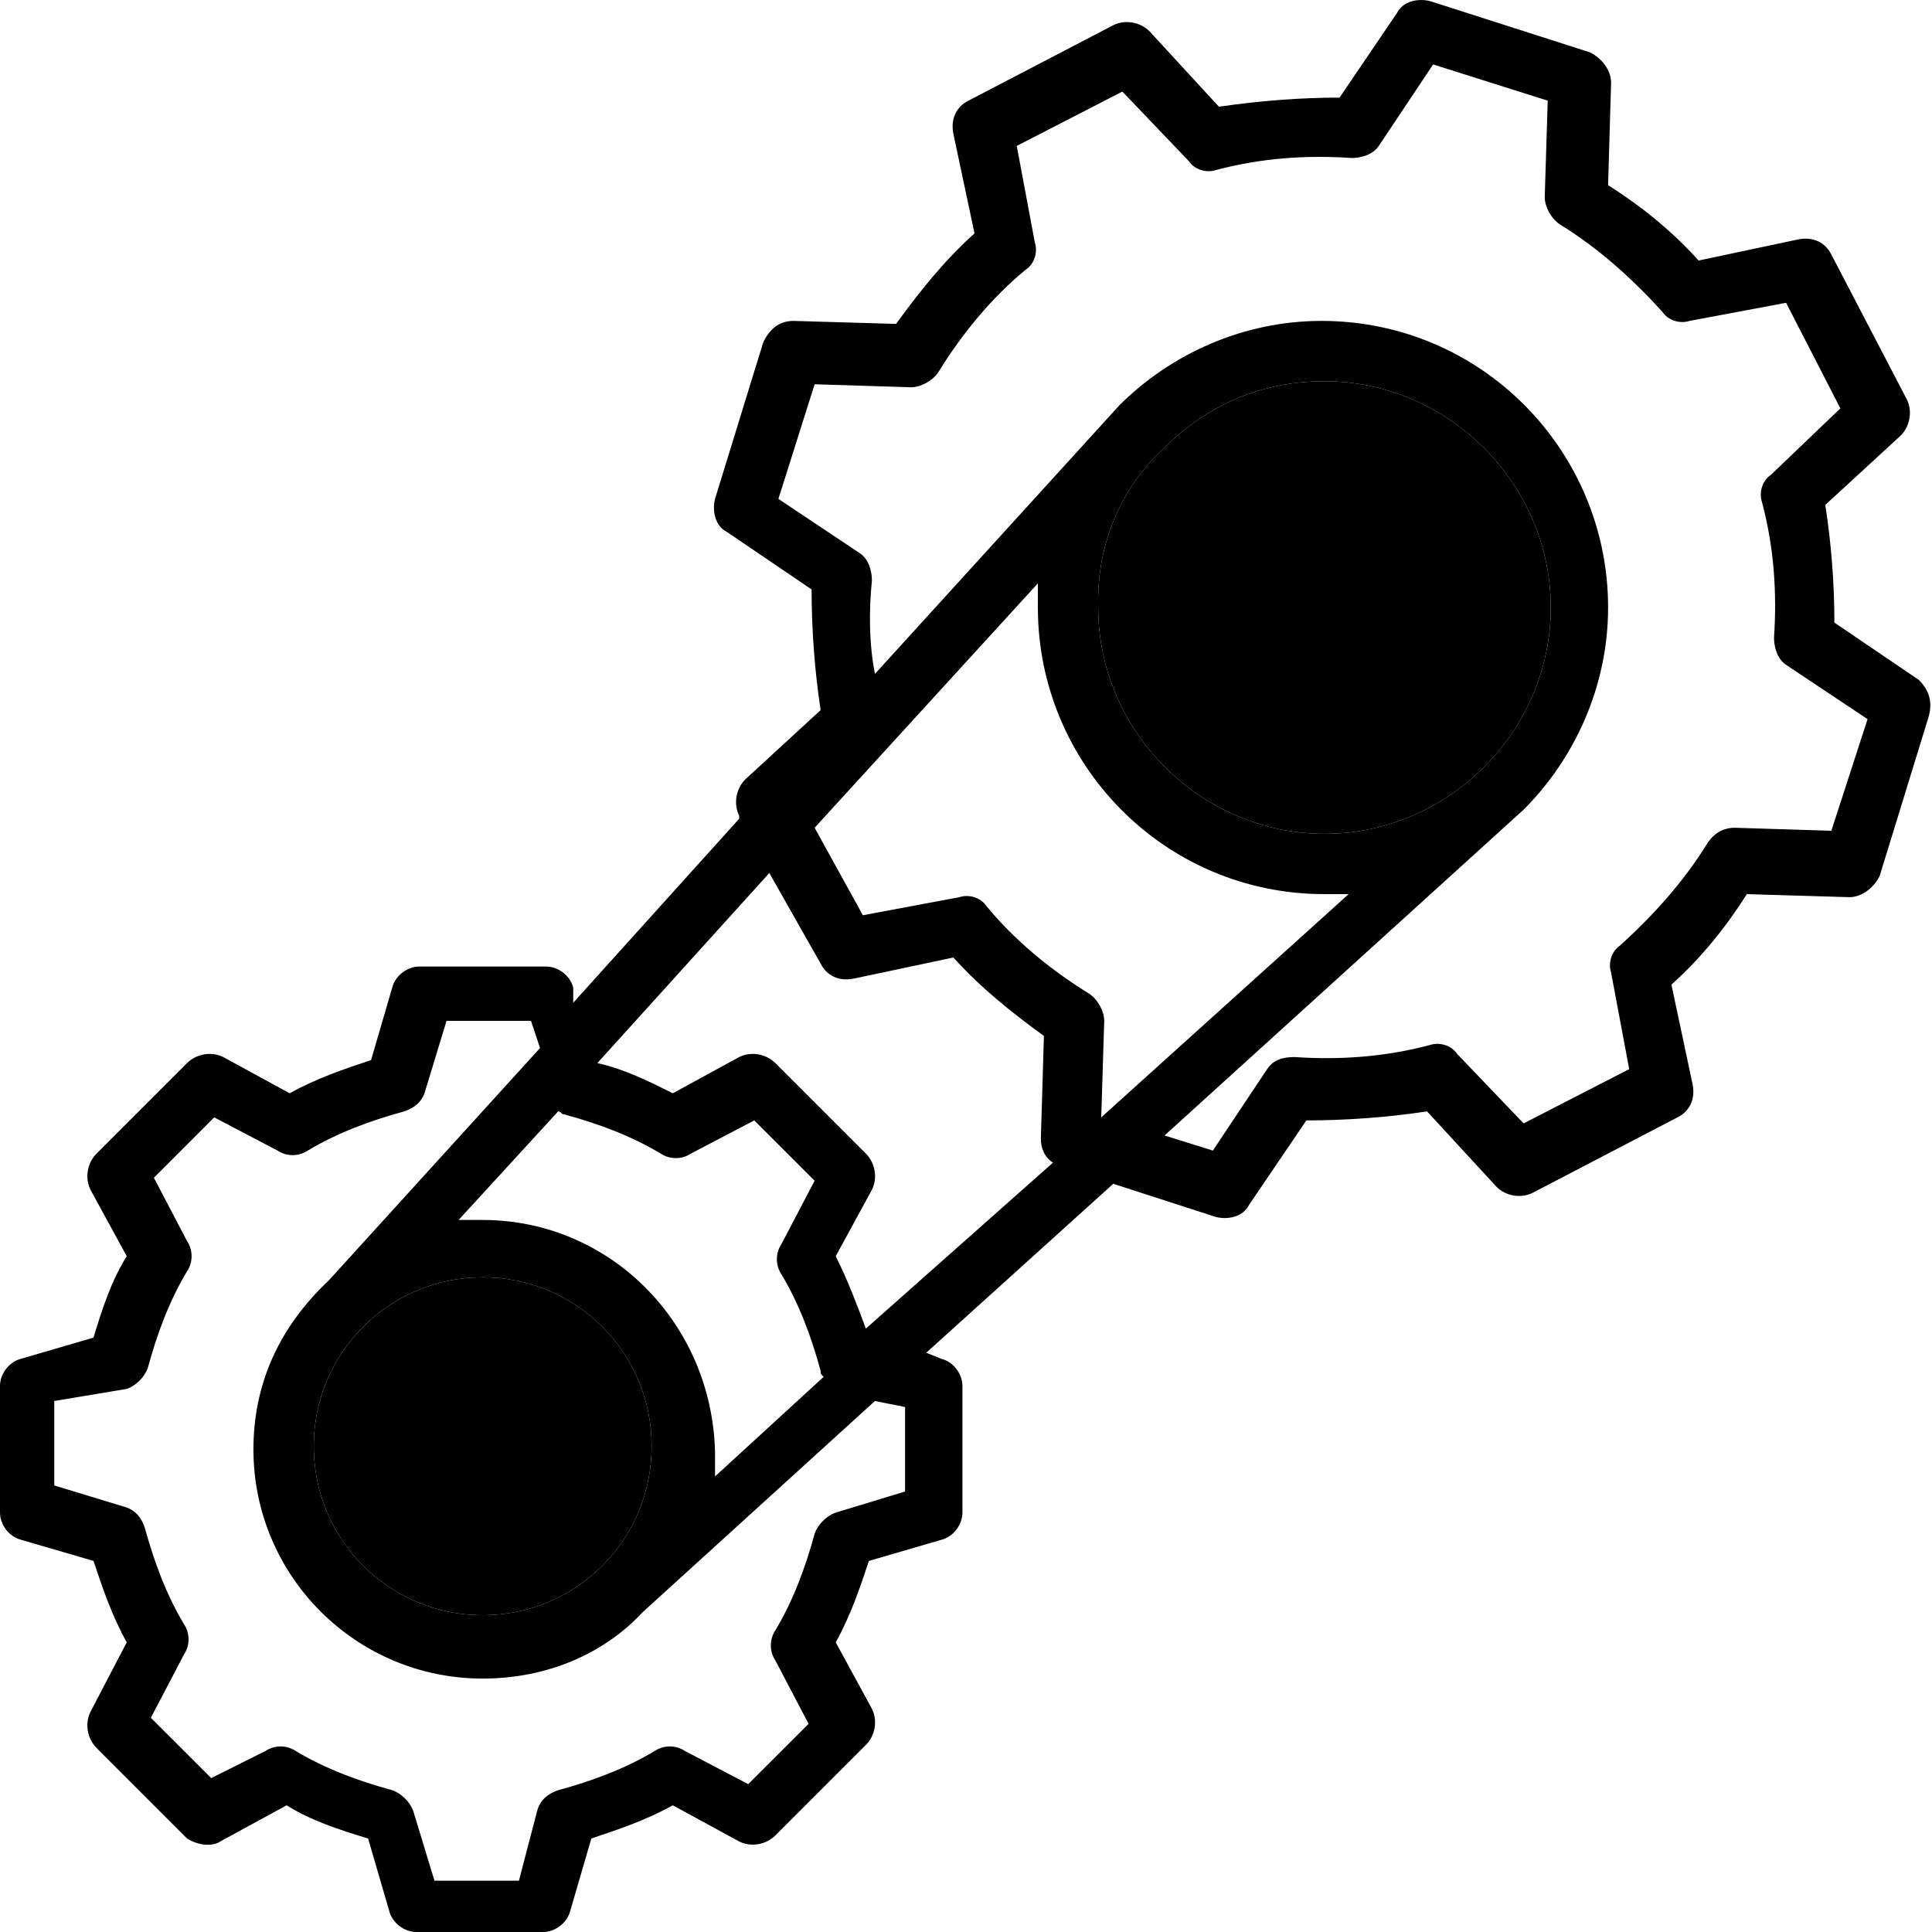 <svg width="40" height="40" viewBox="0 0 40 40" fill="none" xmlns="http://www.w3.org/2000/svg">
<path d="M39.728 14.077L37.979 12.89C37.979 12.078 37.916 11.266 37.791 10.454L39.353 9.017C39.54 8.83 39.603 8.518 39.478 8.268L37.916 5.27C37.791 5.02 37.541 4.895 37.229 4.957L35.168 5.394C34.605 4.77 33.981 4.27 33.294 3.833L33.356 1.709C33.356 1.459 33.169 1.209 32.919 1.084L29.608 0.023C29.358 -0.04 29.046 0.023 28.921 0.272L27.734 2.021C26.922 2.021 26.11 2.084 25.236 2.209L23.799 0.647C23.612 0.46 23.299 0.397 23.049 0.522L20.051 2.084C19.801 2.209 19.676 2.459 19.739 2.771L20.176 4.832C19.552 5.394 19.052 6.019 18.552 6.706L16.428 6.644C16.116 6.644 15.928 6.831 15.804 7.081L14.804 10.329C14.742 10.579 14.804 10.891 15.054 11.016L16.803 12.203C16.803 13.015 16.866 13.89 16.99 14.702L15.429 16.138C15.241 16.326 15.179 16.638 15.304 16.888V16.951L11.868 20.761V20.448C11.806 20.199 11.556 20.011 11.306 20.011H8.683C8.433 20.011 8.183 20.199 8.12 20.448L7.683 21.948C7.121 22.135 6.559 22.323 5.997 22.635L4.622 21.885C4.373 21.76 4.06 21.823 3.873 22.01L1.999 23.884C1.811 24.072 1.749 24.384 1.874 24.634L2.624 26.008C2.311 26.508 2.124 27.07 1.936 27.694L0.437 28.132C0.187 28.194 0 28.444 0 28.694V31.317C0 31.567 0.187 31.817 0.437 31.88L1.936 32.317C2.124 32.879 2.311 33.441 2.624 34.003L1.874 35.44C1.749 35.69 1.811 36.002 1.999 36.19L3.873 38.064C4.06 38.188 4.373 38.251 4.56 38.126L5.934 37.377C6.434 37.689 6.996 37.876 7.621 38.064L8.058 39.563C8.12 39.813 8.37 40 8.62 40H11.244C11.493 40 11.743 39.813 11.806 39.563L12.243 38.064C12.805 37.876 13.367 37.689 13.93 37.377L15.304 38.126C15.554 38.251 15.866 38.188 16.053 38.001L17.927 36.127C18.115 35.94 18.177 35.627 18.052 35.378L17.303 34.003C17.615 33.441 17.802 32.879 17.99 32.317L19.489 31.88C19.739 31.817 19.926 31.567 19.926 31.317V28.694C19.926 28.444 19.739 28.194 19.489 28.132L19.177 28.007L23.049 24.509L25.173 25.196C25.423 25.258 25.735 25.196 25.86 24.946L27.047 23.197C27.859 23.197 28.734 23.134 29.546 23.01L30.983 24.571C31.17 24.759 31.482 24.821 31.732 24.696L34.73 23.134C34.98 23.01 35.105 22.76 35.043 22.447L34.605 20.386C35.23 19.824 35.73 19.199 36.167 18.512L38.291 18.575C38.541 18.575 38.791 18.387 38.916 18.137L39.915 14.889C40.04 14.514 39.915 14.264 39.728 14.077ZM24.111 9.267C24.986 8.393 26.11 7.893 27.422 7.893C29.983 7.893 32.107 10.017 32.107 12.578C32.107 15.139 29.983 17.263 27.422 17.263C24.861 17.263 22.737 15.139 22.737 12.578C22.675 10.454 24.049 9.33 24.111 9.267ZM27.422 18.512C27.609 18.512 27.734 18.512 27.922 18.512L22.8 23.134L22.862 21.136C22.862 20.948 22.737 20.698 22.55 20.573C21.738 20.074 20.988 19.449 20.426 18.762C20.301 18.575 20.051 18.512 19.864 18.575L17.865 18.949L16.866 17.138L21.488 12.078C21.488 12.266 21.488 12.391 21.488 12.578C21.488 15.826 24.111 18.512 27.422 18.512ZM16.99 19.949C17.115 20.199 17.365 20.324 17.677 20.261L19.739 19.824C20.301 20.448 20.926 20.948 21.613 21.448L21.55 23.572C21.55 23.759 21.613 23.947 21.8 24.072L17.927 27.507C17.74 27.007 17.553 26.508 17.303 26.008L18.052 24.634C18.177 24.384 18.115 24.072 17.927 23.884L16.053 22.01C15.866 21.823 15.554 21.76 15.304 21.885L13.93 22.635C13.43 22.385 12.93 22.135 12.368 22.01L15.928 18.075L16.99 19.949ZM9.994 26.445C11.931 26.445 13.492 28.007 13.492 29.943C13.492 31.88 11.931 33.441 9.994 33.441C8.058 33.441 6.496 31.88 6.496 29.943C6.496 28.007 8.058 26.445 9.994 26.445ZM9.994 25.258C9.807 25.258 9.682 25.258 9.495 25.258L11.556 23.01C11.618 23.01 11.618 23.072 11.681 23.072C12.368 23.259 13.055 23.509 13.68 23.884C13.867 24.009 14.117 24.009 14.304 23.884L15.616 23.197L16.866 24.446L16.178 25.758C16.053 25.945 16.053 26.195 16.178 26.383C16.553 27.007 16.803 27.694 16.99 28.381C16.99 28.444 16.99 28.444 17.053 28.506L14.804 30.568C14.804 30.443 14.804 30.256 14.804 30.068C14.742 27.382 12.618 25.258 9.994 25.258ZM18.739 29.131V30.88L17.303 31.317C17.115 31.38 16.928 31.567 16.866 31.755C16.678 32.442 16.428 33.129 16.053 33.754C15.928 33.941 15.928 34.191 16.053 34.378L16.741 35.69L15.491 36.939L14.18 36.252C13.992 36.127 13.742 36.127 13.555 36.252C12.93 36.627 12.243 36.877 11.556 37.064C11.369 37.127 11.181 37.252 11.119 37.501L10.744 38.938H8.995L8.558 37.501C8.495 37.314 8.308 37.127 8.12 37.064C7.433 36.877 6.746 36.627 6.122 36.252C5.934 36.127 5.684 36.127 5.497 36.252L4.373 36.814L3.123 35.565L3.81 34.253C3.935 34.066 3.935 33.816 3.81 33.629C3.436 33.004 3.186 32.317 2.998 31.63C2.936 31.442 2.811 31.255 2.561 31.192L1.124 30.755V29.006L2.624 28.756C2.811 28.694 2.998 28.506 3.061 28.319C3.248 27.632 3.498 26.945 3.873 26.32C3.998 26.133 3.998 25.883 3.873 25.696L3.186 24.384L4.435 23.134L5.747 23.822C5.934 23.947 6.184 23.947 6.371 23.822C6.996 23.447 7.683 23.197 8.37 23.01C8.558 22.947 8.745 22.822 8.808 22.572L9.245 21.136H10.994L11.181 21.698L6.809 26.508C5.747 27.507 5.247 28.694 5.247 30.006C5.247 32.629 7.371 34.753 9.994 34.753C11.306 34.753 12.493 34.253 13.305 33.379L18.115 29.006L18.739 29.131ZM37.916 17.2L35.917 17.138C35.667 17.138 35.48 17.263 35.355 17.45C34.855 18.262 34.231 18.949 33.544 19.574C33.356 19.699 33.294 19.949 33.356 20.136L33.731 22.135L31.545 23.259L30.171 21.823C30.046 21.635 29.796 21.573 29.608 21.635C28.671 21.885 27.734 21.948 26.797 21.885C26.547 21.885 26.36 21.948 26.235 22.135L25.111 23.822L24.111 23.509L31.545 16.763C32.607 15.701 33.294 14.202 33.294 12.578C33.294 9.33 30.67 6.644 27.36 6.644C25.735 6.644 24.236 7.331 23.174 8.393L18.115 13.952C17.99 13.328 17.99 12.64 18.052 12.016C18.052 11.828 17.99 11.579 17.802 11.454L16.116 10.329L16.866 7.956L18.864 8.018C19.052 8.018 19.302 7.893 19.427 7.706C19.926 6.894 20.551 6.144 21.238 5.582C21.425 5.457 21.488 5.207 21.425 5.02L21.051 3.021L23.237 1.896L24.611 3.333C24.736 3.521 24.986 3.583 25.173 3.521C26.11 3.271 27.047 3.208 27.984 3.271C28.172 3.271 28.422 3.208 28.546 3.021L29.671 1.334L32.044 2.084L31.982 4.083C31.982 4.27 32.107 4.52 32.294 4.645C33.106 5.145 33.793 5.769 34.418 6.456C34.543 6.644 34.793 6.706 34.98 6.644L36.979 6.269L38.103 8.455L36.667 9.829C36.479 9.954 36.417 10.204 36.479 10.392C36.729 11.329 36.792 12.266 36.729 13.203C36.729 13.39 36.792 13.64 36.979 13.765L38.666 14.889L37.916 17.2Z" fill="black"/>
<path d="M24.111 9.267C24.986 8.393 26.11 7.893 27.422 7.893C29.983 7.893 32.107 10.017 32.107 12.578C32.107 15.139 29.983 17.263 27.422 17.263C24.861 17.263 22.737 15.139 22.737 12.578C22.675 10.454 24.049 9.33 24.111 9.267Z" fill="black"/>
<path d="M9.994 26.445C11.931 26.445 13.492 28.007 13.492 29.943C13.492 31.88 11.931 33.441 9.994 33.441C8.058 33.441 6.496 31.88 6.496 29.943C6.496 28.007 8.058 26.445 9.994 26.445Z" fill="black"/>
<path d="M27.422 14.827C28.671 14.827 29.671 13.827 29.671 12.578C29.671 11.329 28.671 10.329 27.422 10.329C26.173 10.329 25.173 11.329 25.173 12.578C25.111 13.827 26.173 14.827 27.422 14.827ZM27.422 11.516C27.984 11.516 28.484 12.016 28.484 12.578C28.484 13.14 27.984 13.64 27.422 13.64C26.86 13.64 26.36 13.14 26.36 12.578C26.36 12.016 26.797 11.516 27.422 11.516Z" fill="black"/>
<path d="M9.994 32.005C11.119 32.005 11.993 31.13 11.993 30.006C11.993 28.881 11.119 28.007 9.994 28.007C8.87 28.007 7.996 28.881 7.996 30.006C7.996 31.13 8.87 32.005 9.994 32.005ZM9.994 29.194C10.432 29.194 10.806 29.568 10.806 30.006C10.806 30.443 10.432 30.818 9.994 30.818C9.557 30.818 9.182 30.443 9.182 30.006C9.182 29.568 9.557 29.194 9.994 29.194Z" fill="black"/>
</svg>

